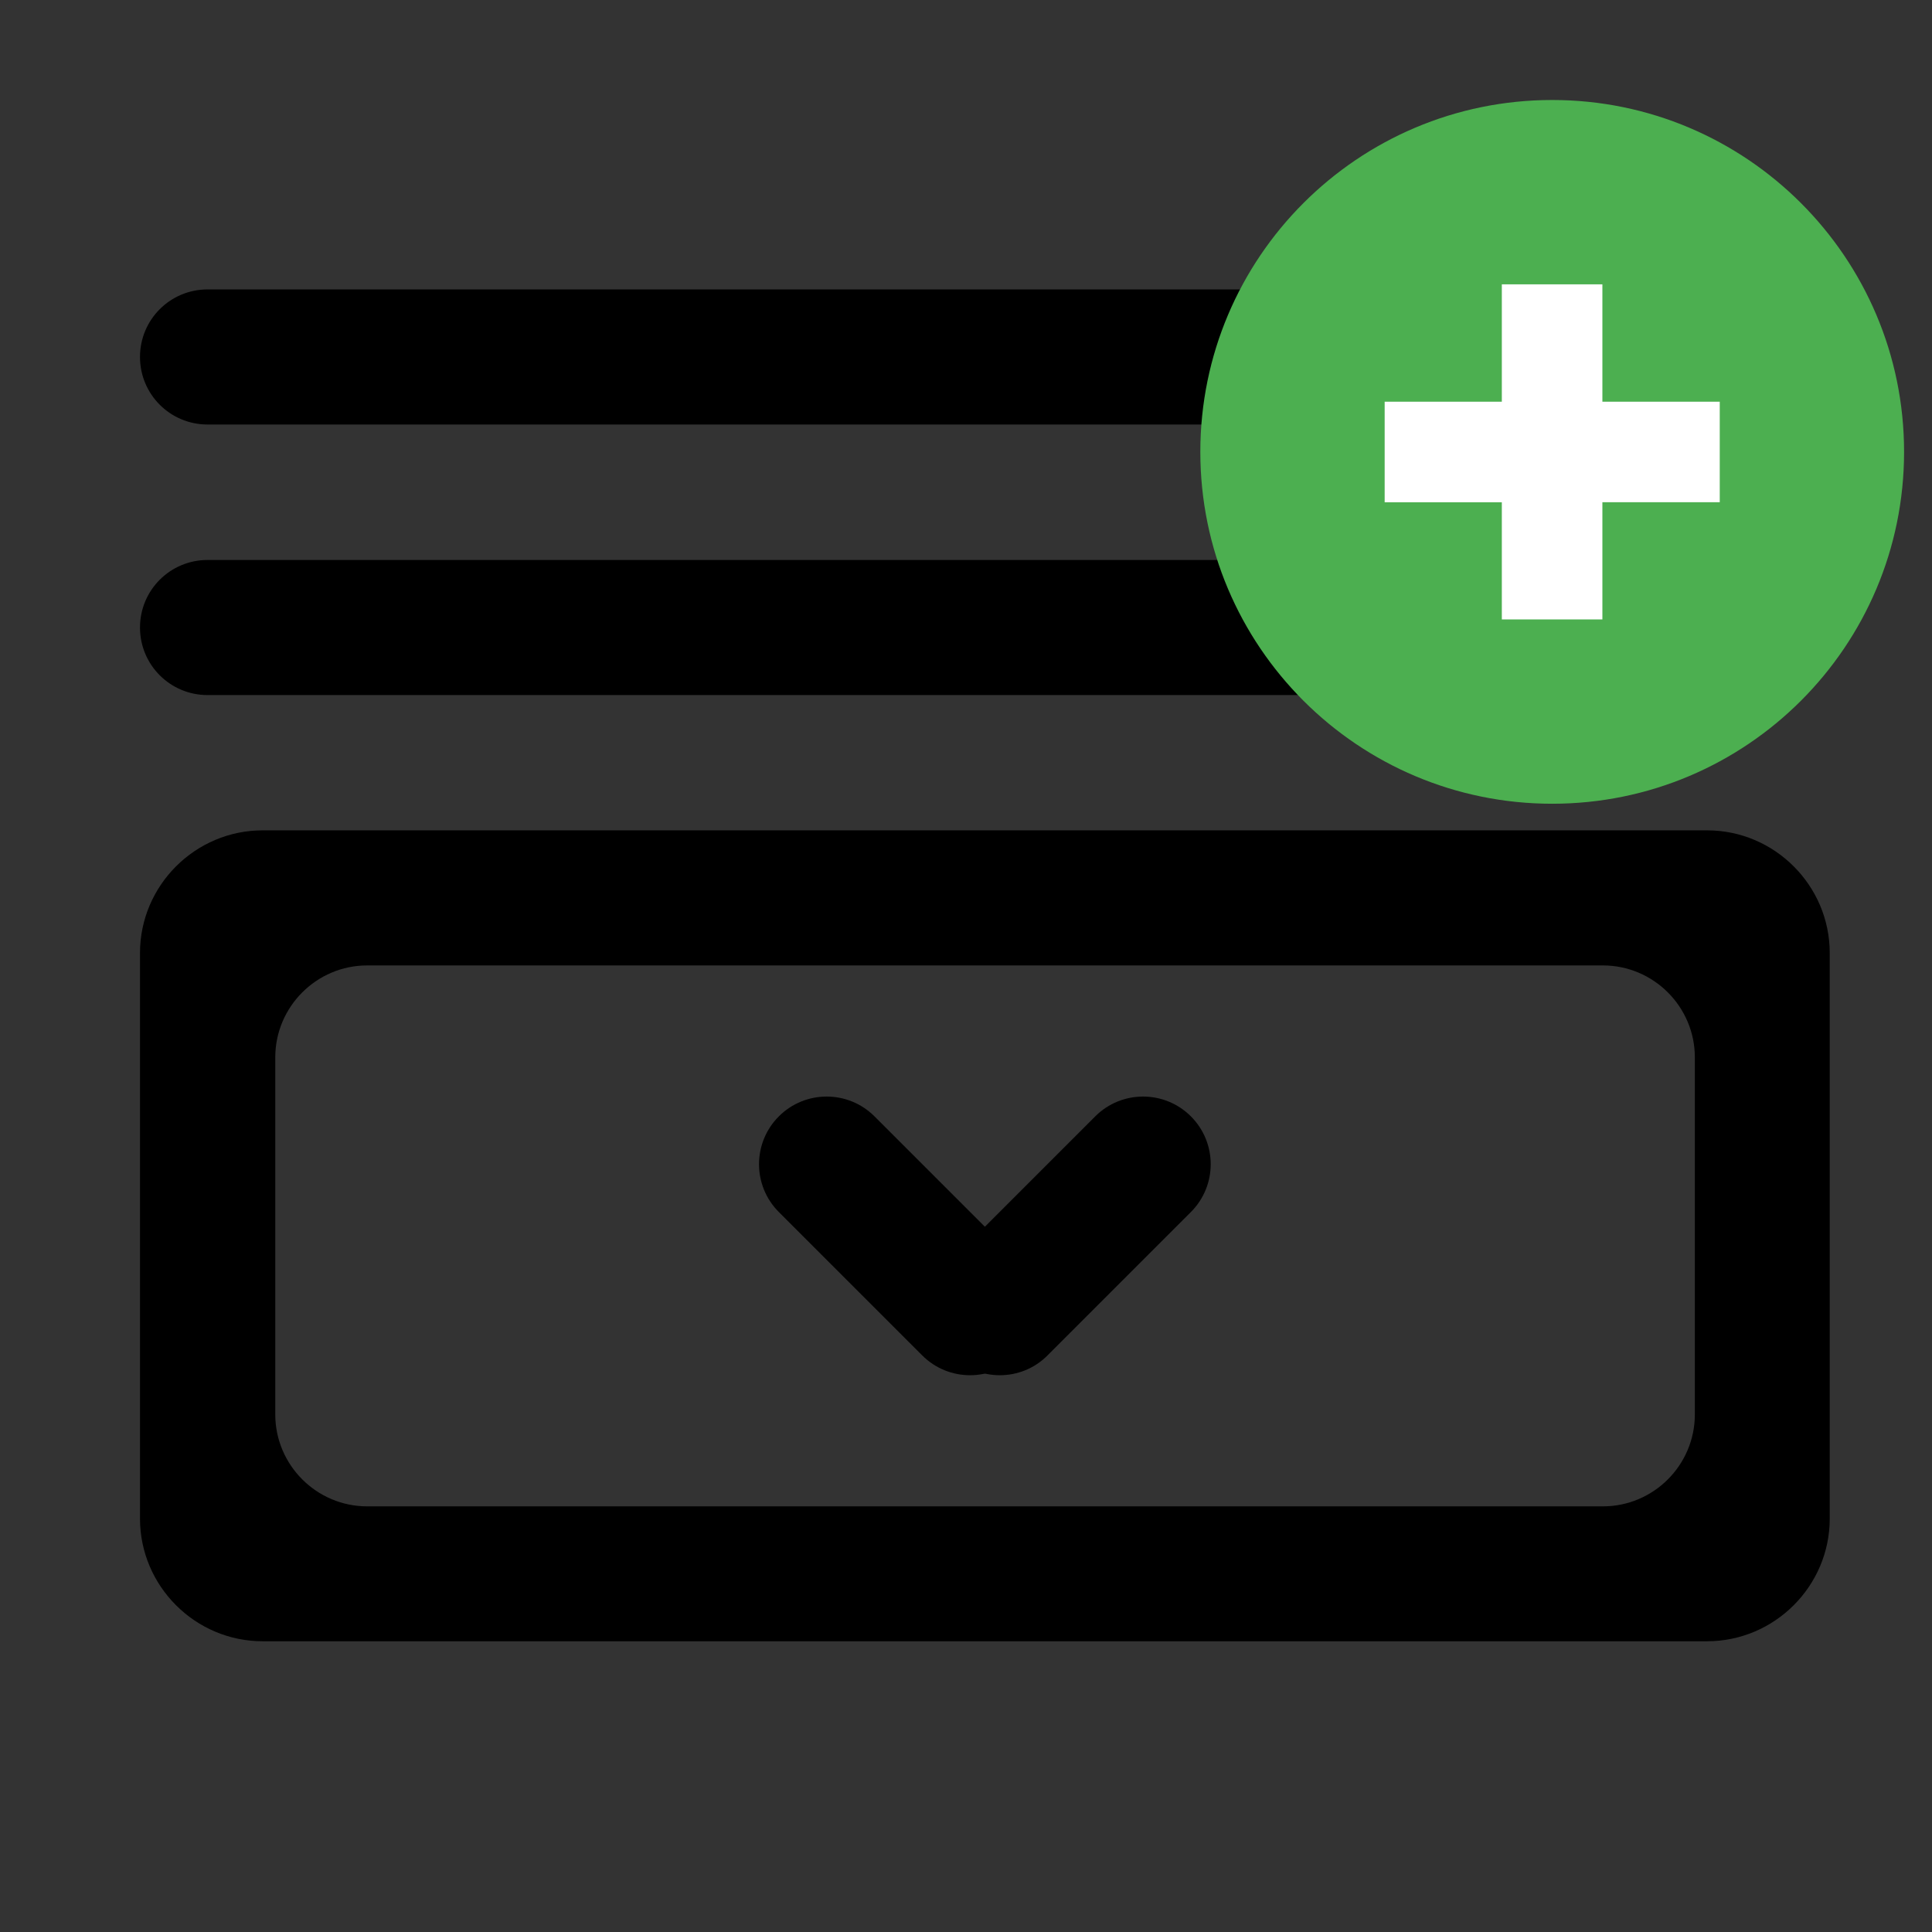 <?xml version="1.0" encoding="utf-8"?>
<!-- Generator: Adobe Illustrator 23.0.1, SVG Export Plug-In . SVG Version: 6.00 Build 0)  -->
<svg version="1.1" xmlns="http://www.w3.org/2000/svg" xmlns:xlink="http://www.w3.org/1999/xlink" x="0px" y="0px"
	 viewBox="0 0 1024 1024" style="enable-background:new 0 0 1024 1024;" xml:space="preserve">
<rect x="0" y="0" width="1024" height="1024" fill="#333333" stroke="none"/>
<style type="text/css">
	.st0{display:none;}
	.st1{display:inline;}
	.st2{fill:#E82D00;}
	.st3{fill:#FFFFFF;}
	.st4{fill:#4CAF50;}
</style>
<g id="Layer_1">
	<path d="M110,153.4h824c19.8,0,35.8,16,35.8,35.8S953.8,225,934,225H110c-19.8,0-35.8-16-35.8-35.8S90.2,153.4,110,153.4L110,153.4
		z M110,296.8h824c19.8,0,35.8,16,35.8,35.8s-16,35.8-35.8,35.8H110c-19.8,0-35.8-16-35.8-35.8S90.2,296.8,110,296.8L110,296.8z
		 M139.2,440.1h765.6c35.8,0,65,29.3,65,65v299.8c0,35.8-29.3,65-65,65H139.2c-35.8,0-65-29.3-65-65V505.1
		C74.2,469.3,103.5,440.1,139.2,440.1z M145.9,560.4v189.3c0,26.8,21.9,48.7,48.7,48.7h655c26.8,0,48.7-21.9,48.7-48.7V560.4
		c0-26.8-21.9-48.7-48.7-48.7h-655C167.8,511.7,145.9,533.6,145.9,560.4L145.9,560.4z"/>
</g>
<g id="Layer_4">
	<g>
		<path d="M555.2,718.4l76-76c14-14,14-36.7,0-50.7s-36.7-14-50.7,0l-76,76c-14,14-14,36.7,0,50.7
			C518.6,732.4,541.3,732.4,555.2,718.4z"/>
		<path d="M463.5,591.7l76,76c14,14,14,36.7,0,50.7s-36.7,14-50.7,0l-76-76c-14-14-14-36.7,0-50.7S449.5,577.7,463.5,591.7z"/>
	</g>
</g>
<g id="Layer_2" class="st0">
	<g class="st1">
		<path class="st2" d="M696.9,973.5H347.1c-8.3,0-15-6.8-15-15V781.3c0-8.3,6.8-15,15-15h349.9c8.3,0,15,6.8,15,15v177.2
			C711.9,966.8,705.2,973.5,696.9,973.5z"/>
		<g>
			<path class="st3" d="M373.3,807.5h32.7c8.8,0,15.6,0.7,20.4,2.1c4.8,1.4,8.3,3.4,10.7,6c2.4,2.6,4,5.8,4.9,9.5s1.3,9.5,1.3,17.3
				v10.9c0,8-0.8,13.8-2.5,17.4c-1.6,3.7-4.7,6.5-9.1,8.4s-10.1,2.9-17.2,2.9h-8.7v50.3h-32.5V807.5z M405.8,828.8v31.8
				c0.9,0.1,1.7,0.1,2.4,0.1c3,0,5.1-0.7,6.2-2.2c1.2-1.5,1.7-4.5,1.7-9.1v-10.3c0-4.3-0.7-7-2-8.3
				C412.8,829.5,410,828.8,405.8,828.8z"/>
			<path class="st3" d="M485.1,807.5v99.9h19.7v25h-52.2V807.5H485.1z"/>
			<path class="st3" d="M586.6,807.5v83.5c0,9.5-0.3,16.1-0.9,19.9s-2.4,7.8-5.5,11.8c-3,4-7,7.1-12,9.2c-5,2.1-10.8,3.1-17.6,3.1
				c-7.5,0-14-1.2-19.7-3.7c-5.7-2.5-10-5.7-12.8-9.6c-2.8-4-4.5-8.1-5-12.5s-0.8-13.6-0.8-27.7v-73.9h32.5v93.7
				c0,5.5,0.3,8.9,0.9,10.5c0.6,1.5,1.8,2.3,3.6,2.3c2.1,0,3.4-0.8,4-2.5c0.6-1.7,0.9-5.6,0.9-11.8v-92H586.6z"/>
			<path class="st3" d="M668,845.3h-30.2V836c0-4.3-0.4-7.1-1.2-8.3c-0.8-1.2-2.1-1.8-3.9-1.8c-2,0-3.4,0.8-4.4,2.4
				c-1,1.6-1.5,4-1.5,7.3c0,4.2,0.6,7.3,1.7,9.4c1.1,2.1,4.1,4.7,9.2,7.6c14.5,8.6,23.6,15.6,27.3,21.1c3.8,5.5,5.6,14.4,5.6,26.6
				c0,8.9-1,15.5-3.1,19.7c-2.1,4.2-6.1,7.8-12.1,10.6s-12.9,4.3-20.8,4.3c-8.7,0-16.1-1.6-22.3-4.9c-6.1-3.3-10.2-7.5-12.1-12.6
				c-1.9-5.1-2.9-12.3-2.9-21.7v-8.2h30.2v15.2c0,4.7,0.4,7.7,1.3,9c0.8,1.3,2.4,2,4.5,2c2.2,0,3.8-0.8,4.8-2.5
				c1.1-1.7,1.6-4.2,1.6-7.6c0-7.4-1-12.2-3-14.4c-2.1-2.3-7.1-6-15.2-11.3c-8.1-5.3-13.4-9.2-16-11.6c-2.6-2.4-4.8-5.8-6.5-10
				c-1.7-4.3-2.6-9.7-2.6-16.4c0-9.6,1.2-16.6,3.7-21s6.4-7.9,11.8-10.4c5.5-2.5,12-3.7,19.7-3.7c8.4,0,15.6,1.4,21.6,4.1
				c5.9,2.7,9.9,6.2,11.8,10.3s2.9,11.2,2.9,21.1V845.3z"/>
		</g>
	</g>
</g>
<g id="Layer_3">
	<g>
		<path class="st4" d="M636.2,239.5c0,103,83.5,186.5,186.5,186.5s186.5-83.5,186.5-186.5S925.6,53,822.7,53
			S636.2,136.5,636.2,239.5z"/>
		<path class="st3" d="M796,150.7h53.3v177.6H796V150.7z"/>
		<path class="st3" d="M733.9,212.9h177.6v53.3H733.9V212.9z"/>
	</g>
</g>
</svg>
